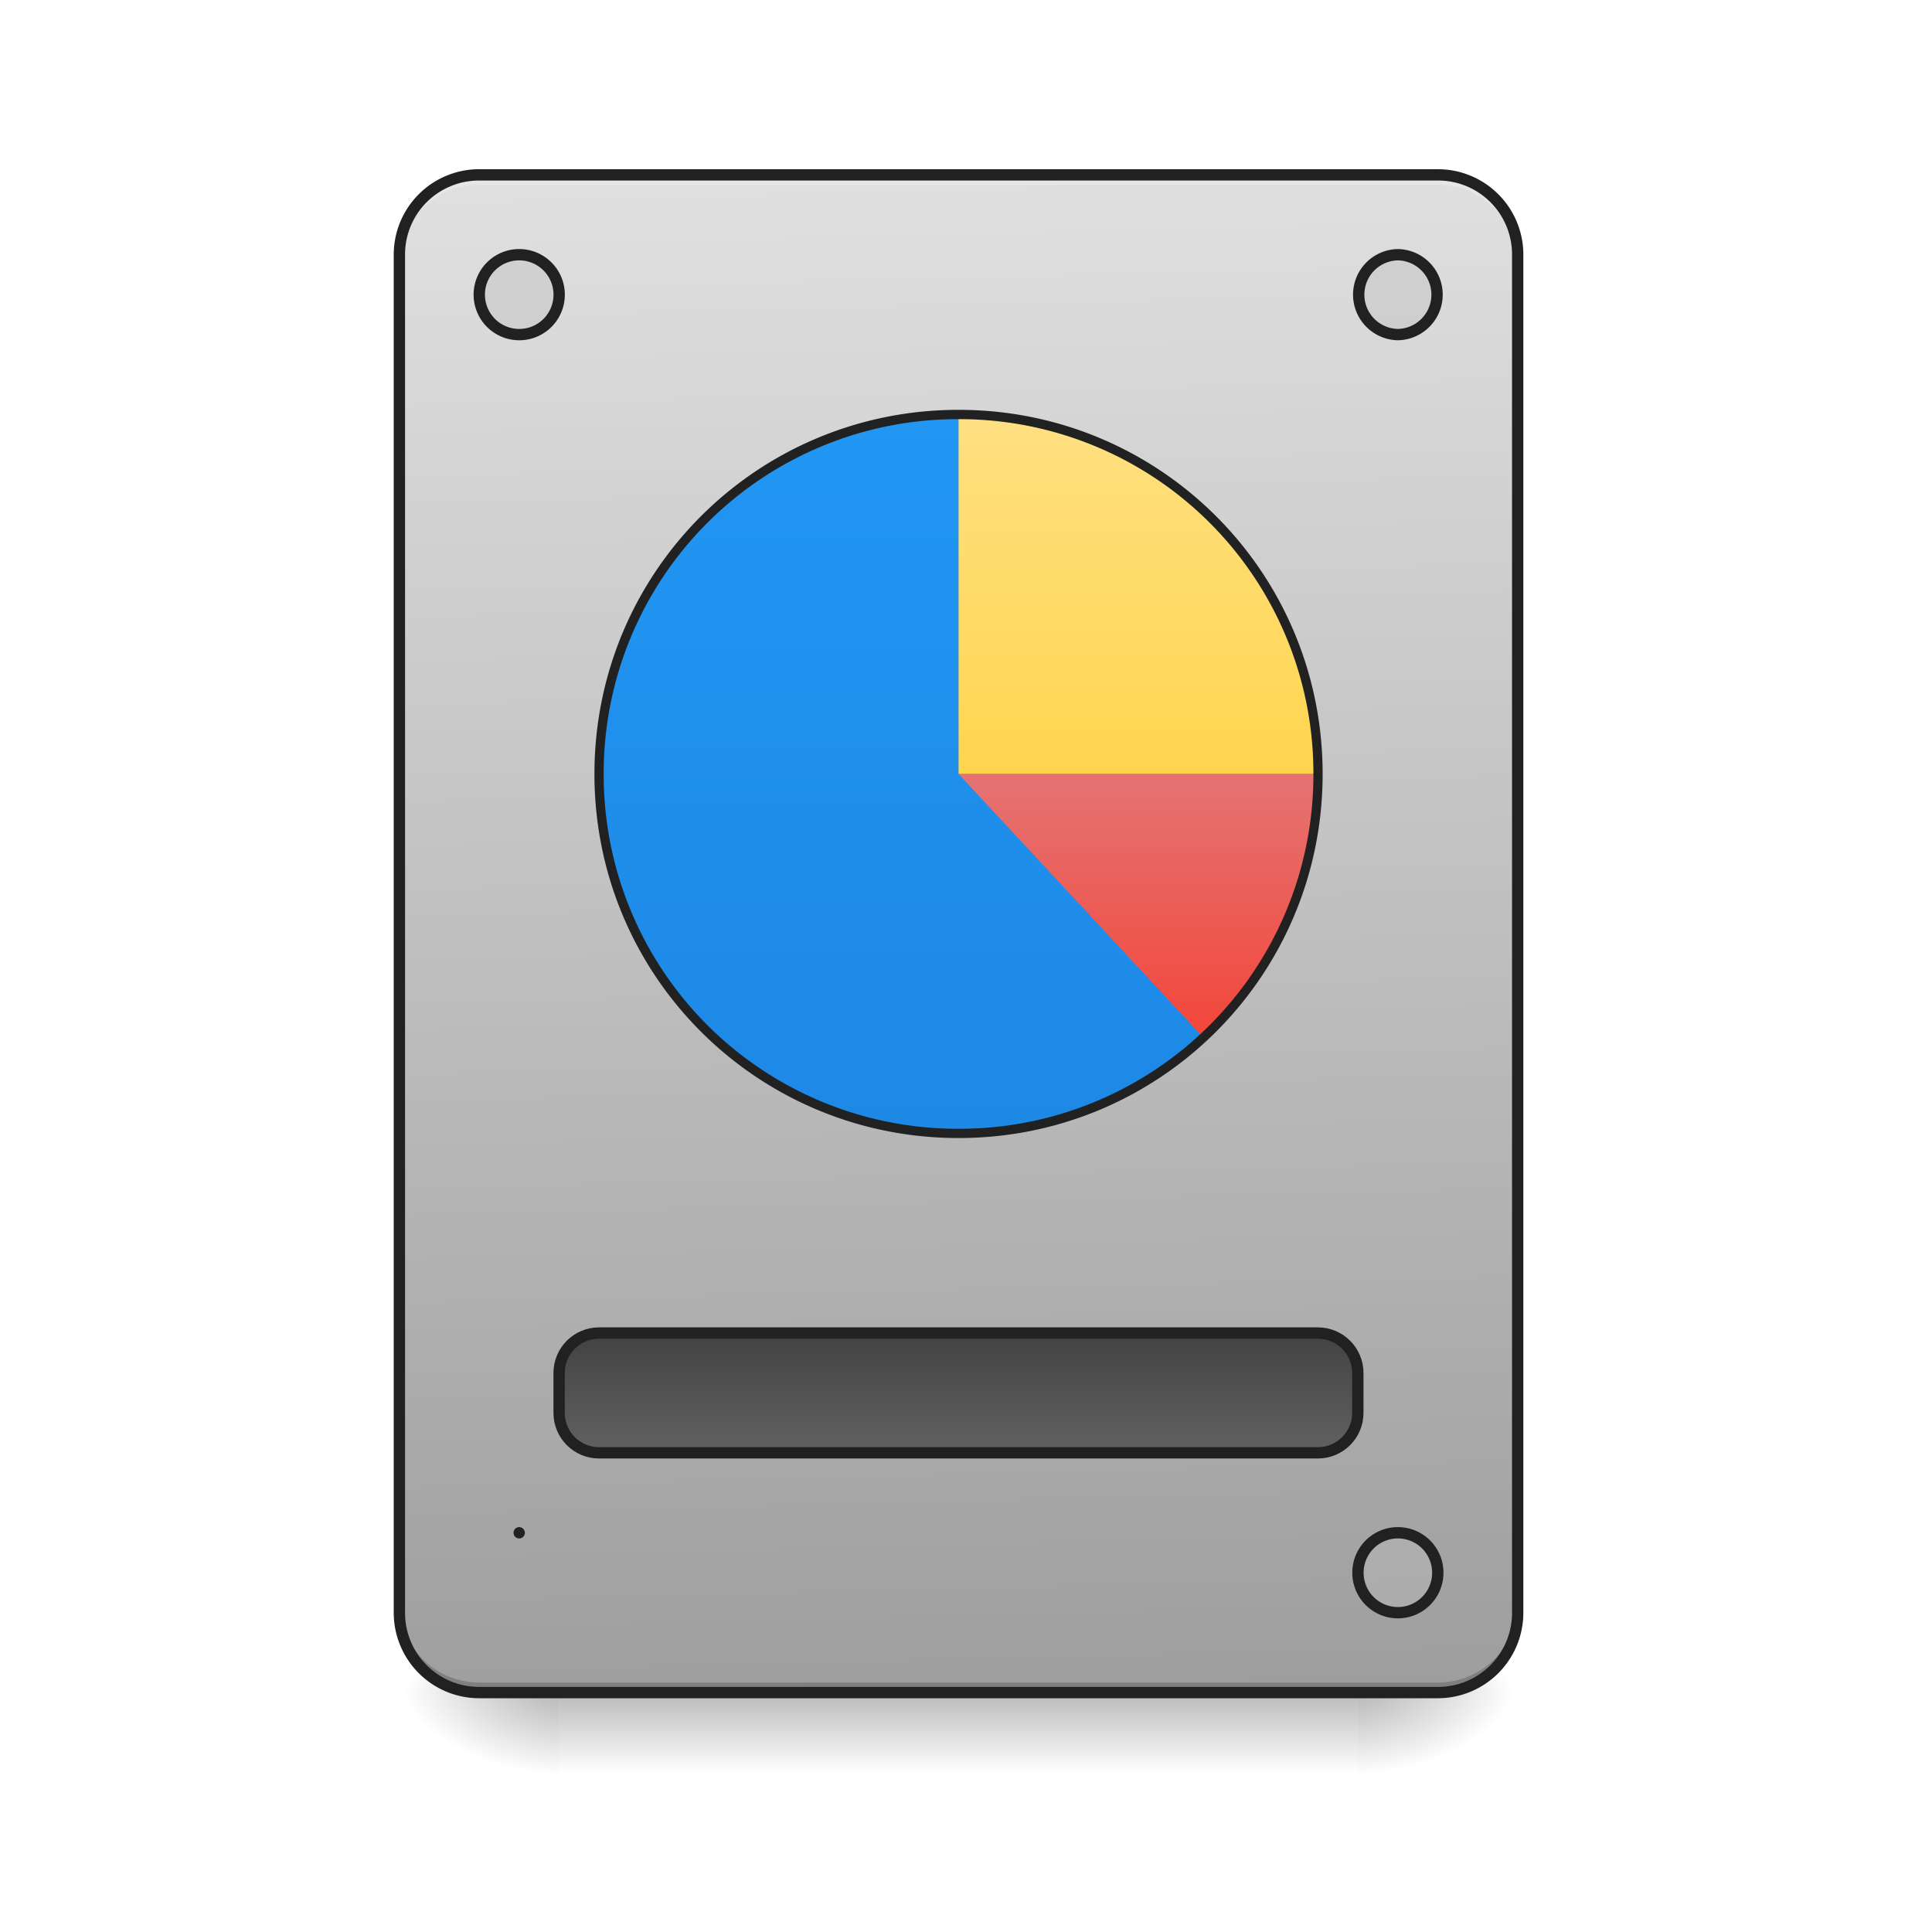 <svg xmlns="http://www.w3.org/2000/svg" width="128pt" height="128pt" viewBox="0 0 128 128"><defs><linearGradient id="a" gradientUnits="userSpaceOnUse" x1="254" y1="233.5" x2="254" y2="254.667" gradientTransform="matrix(.25 0 0 .25 0 53.755)"><stop offset="0" stop-opacity=".275"/><stop offset="1" stop-opacity="0"/></linearGradient><radialGradient id="b" gradientUnits="userSpaceOnUse" cx="450.909" cy="189.579" fx="450.909" fy="189.579" r="21.167" gradientTransform="matrix(0 -.313 -.563 0 195.292 254.381)"><stop offset="0" stop-opacity=".314"/><stop offset=".222" stop-opacity=".275"/><stop offset="1" stop-opacity="0"/></radialGradient><radialGradient id="c" gradientUnits="userSpaceOnUse" cx="450.909" cy="189.579" fx="450.909" fy="189.579" r="21.167" gradientTransform="matrix(0 .313 .563 0 -68.28 -30.11)"><stop offset="0" stop-opacity=".314"/><stop offset=".222" stop-opacity=".275"/><stop offset="1" stop-opacity="0"/></radialGradient><radialGradient id="d" gradientUnits="userSpaceOnUse" cx="450.909" cy="189.579" fx="450.909" fy="189.579" r="21.167" gradientTransform="matrix(0 -.313 .563 0 -68.28 254.381)"><stop offset="0" stop-opacity=".314"/><stop offset=".222" stop-opacity=".275"/><stop offset="1" stop-opacity="0"/></radialGradient><radialGradient id="e" gradientUnits="userSpaceOnUse" cx="450.909" cy="189.579" fx="450.909" fy="189.579" r="21.167" gradientTransform="matrix(0 .313 -.563 0 195.292 -30.11)"><stop offset="0" stop-opacity=".314"/><stop offset=".222" stop-opacity=".275"/><stop offset="1" stop-opacity="0"/></radialGradient><linearGradient id="f" gradientUnits="userSpaceOnUse" x1="306.917" y1="-25.792" x2="305.955" y2="-141.415" gradientTransform="matrix(.301 0 0 .87 -23.416 134.565)"><stop offset="0" stop-color="#9e9e9e"/><stop offset="1" stop-color="#e0e0e0"/></linearGradient><linearGradient id="g" gradientUnits="userSpaceOnUse" x1="254" y1="-105.167" x2="254" y2="85.333" gradientTransform="matrix(.25 0 0 .25 0 53.755)"><stop offset="0" stop-color="#2196f3"/><stop offset="1" stop-color="#1e88e5"/></linearGradient><linearGradient id="h" gradientUnits="userSpaceOnUse" x1="254" y1="159.417" x2="254" y2="191.167" gradientTransform="translate(0 -21.167)"><stop offset="0" stop-color="#424242"/><stop offset="1" stop-color="#616161"/></linearGradient><linearGradient id="i" gradientUnits="userSpaceOnUse" x1="254" y1="-105.167" x2="254" y2="85.333" gradientTransform="matrix(.25 0 0 .25 0 53.755)"><stop offset="0" stop-color="#2196f3"/><stop offset="1" stop-color="#1e88e5"/></linearGradient><linearGradient id="j" gradientUnits="userSpaceOnUse" x1="1120" y1="775.118" x2="1120" y2="415.118" gradientTransform="scale(.066)"><stop offset="0" stop-color="#ffd54f"/><stop offset="1" stop-color="#ffe082"/></linearGradient><linearGradient id="k" gradientUnits="userSpaceOnUse" x1="1040" y1="495.117" x2="1040" y2="775.117" gradientTransform="matrix(.066 0 0 -.066 0 102.551)"><stop offset="0" stop-color="#f44336"/><stop offset="1" stop-color="#e57373"/></linearGradient></defs><path d="M37.047 112.137h52.922v5.293H37.047zm0 0" fill="url(#a)"/><path d="M89.969 112.137h10.582v-5.293H89.969zm0 0" fill="url(#b)"/><path d="M37.047 112.137H26.46v5.293h10.586zm0 0" fill="url(#c)"/><path d="M37.047 112.137H26.46v-5.293h10.586zm0 0" fill="url(#d)"/><path d="M89.969 112.137h10.582v5.293H89.969zm0 0" fill="url(#e)"/><path d="M31.754 11.586h63.504a5.289 5.289 0 0 1 5.293 5.289v89.969a5.292 5.292 0 0 1-5.293 5.293H31.754a5.295 5.295 0 0 1-5.293-5.293V16.875a5.291 5.291 0 0 1 5.293-5.29zm0 0" fill="url(#f)"/><path d="M31.754 112.137a5.28 5.28 0 0 1-5.293-5.293v-.66c0 2.93 2.36 5.289 5.293 5.289h63.504a5.279 5.279 0 0 0 5.293-5.29v.66a5.28 5.28 0 0 1-5.293 5.294zm0 0" fill-opacity=".196"/><path d="M31.754 11.586a5.279 5.279 0 0 0-5.293 5.289v.664a5.277 5.277 0 0 1 5.293-5.293h63.504a5.277 5.277 0 0 1 5.293 5.293v-.664c0-2.93-2.36-5.29-5.293-5.29zm0 0" fill="#e6e6e6" fill-opacity=".937"/><path d="M31.754 11.21a5.661 5.661 0 0 0-5.668 5.665v89.969a5.665 5.665 0 0 0 5.668 5.668h63.504a5.665 5.665 0 0 0 5.668-5.668V16.875a5.661 5.661 0 0 0-5.668-5.664zm0 .75h63.504a4.896 4.896 0 0 1 4.918 4.915v89.969a4.9 4.9 0 0 1-4.918 4.918H31.754a4.9 4.9 0 0 1-4.918-4.918V16.875a4.896 4.896 0 0 1 4.918-4.914zm0 0" fill="#212121"/><path d="M63.508 27.46c13.152 0 23.812 10.665 23.812 23.817 0 13.153-10.66 23.813-23.812 23.813-13.153 0-23.817-10.66-23.817-23.813 0-13.152 10.664-23.816 23.817-23.816zm0 0" fill="url(#g)"/><path d="M158.75 138.248h190.498c5.843 0 10.593 4.733 10.593 10.592v10.577c0 5.844-4.75 10.577-10.593 10.577H158.75c-5.843 0-10.577-4.733-10.577-10.577V148.84c0-5.859 4.734-10.592 10.577-10.592zm0 0" transform="matrix(.25 0 0 .25 0 53.755)" fill="url(#h)" stroke-width="3" stroke-linecap="round" stroke="#212121"/><path d="M34.398 16.875a2.65 2.65 0 0 1 2.649 2.648 2.647 2.647 0 1 1-2.649-2.648zm0 0M92.613 16.875a2.647 2.647 0 0 1 0 5.293 2.647 2.647 0 0 1 0-5.293zm0 0M92.613 101.55a2.645 2.645 0 0 1 2.645 2.65 2.644 2.644 0 1 1-5.29 0 2.645 2.645 0 0 1 2.645-2.65zm0 0M34.398 101.55a2.647 2.647 0 1 1 0 0zm0 0" fill="#bdbdbd" fill-opacity=".392" stroke-width=".75" stroke-linecap="round" stroke="#212121"/><path d="M63.508 27.46c13.152 0 23.812 10.665 23.812 23.817 0 13.153-10.66 23.813-23.812 23.813-13.153 0-23.817-10.66-23.817-23.813 0-13.152 10.664-23.816 23.817-23.816zm0 0" fill="url(#i)"/><path d="M63.508 27.46v23.817H87.32a23.762 23.762 0 0 0-23.812-23.816zm0 0" fill="url(#j)"/><path d="M63.508 51.277l16.219 17.465a23.743 23.743 0 0 0 7.593-17.465zm0 0" fill="url(#k)"/><path d="M63.508 27.152c-13.36 0-24.125 10.766-24.125 24.125 0 13.356 10.765 24.121 24.125 24.121 13.355 0 24.12-10.765 24.12-24.12 0-13.36-10.765-24.126-24.12-24.126zm0 .618a23.449 23.449 0 0 1 23.508 23.507 23.451 23.451 0 0 1-23.508 23.508 23.452 23.452 0 0 1-23.512-23.508A23.45 23.45 0 0 1 63.508 27.77zm0 0" fill="#212121"/></svg>